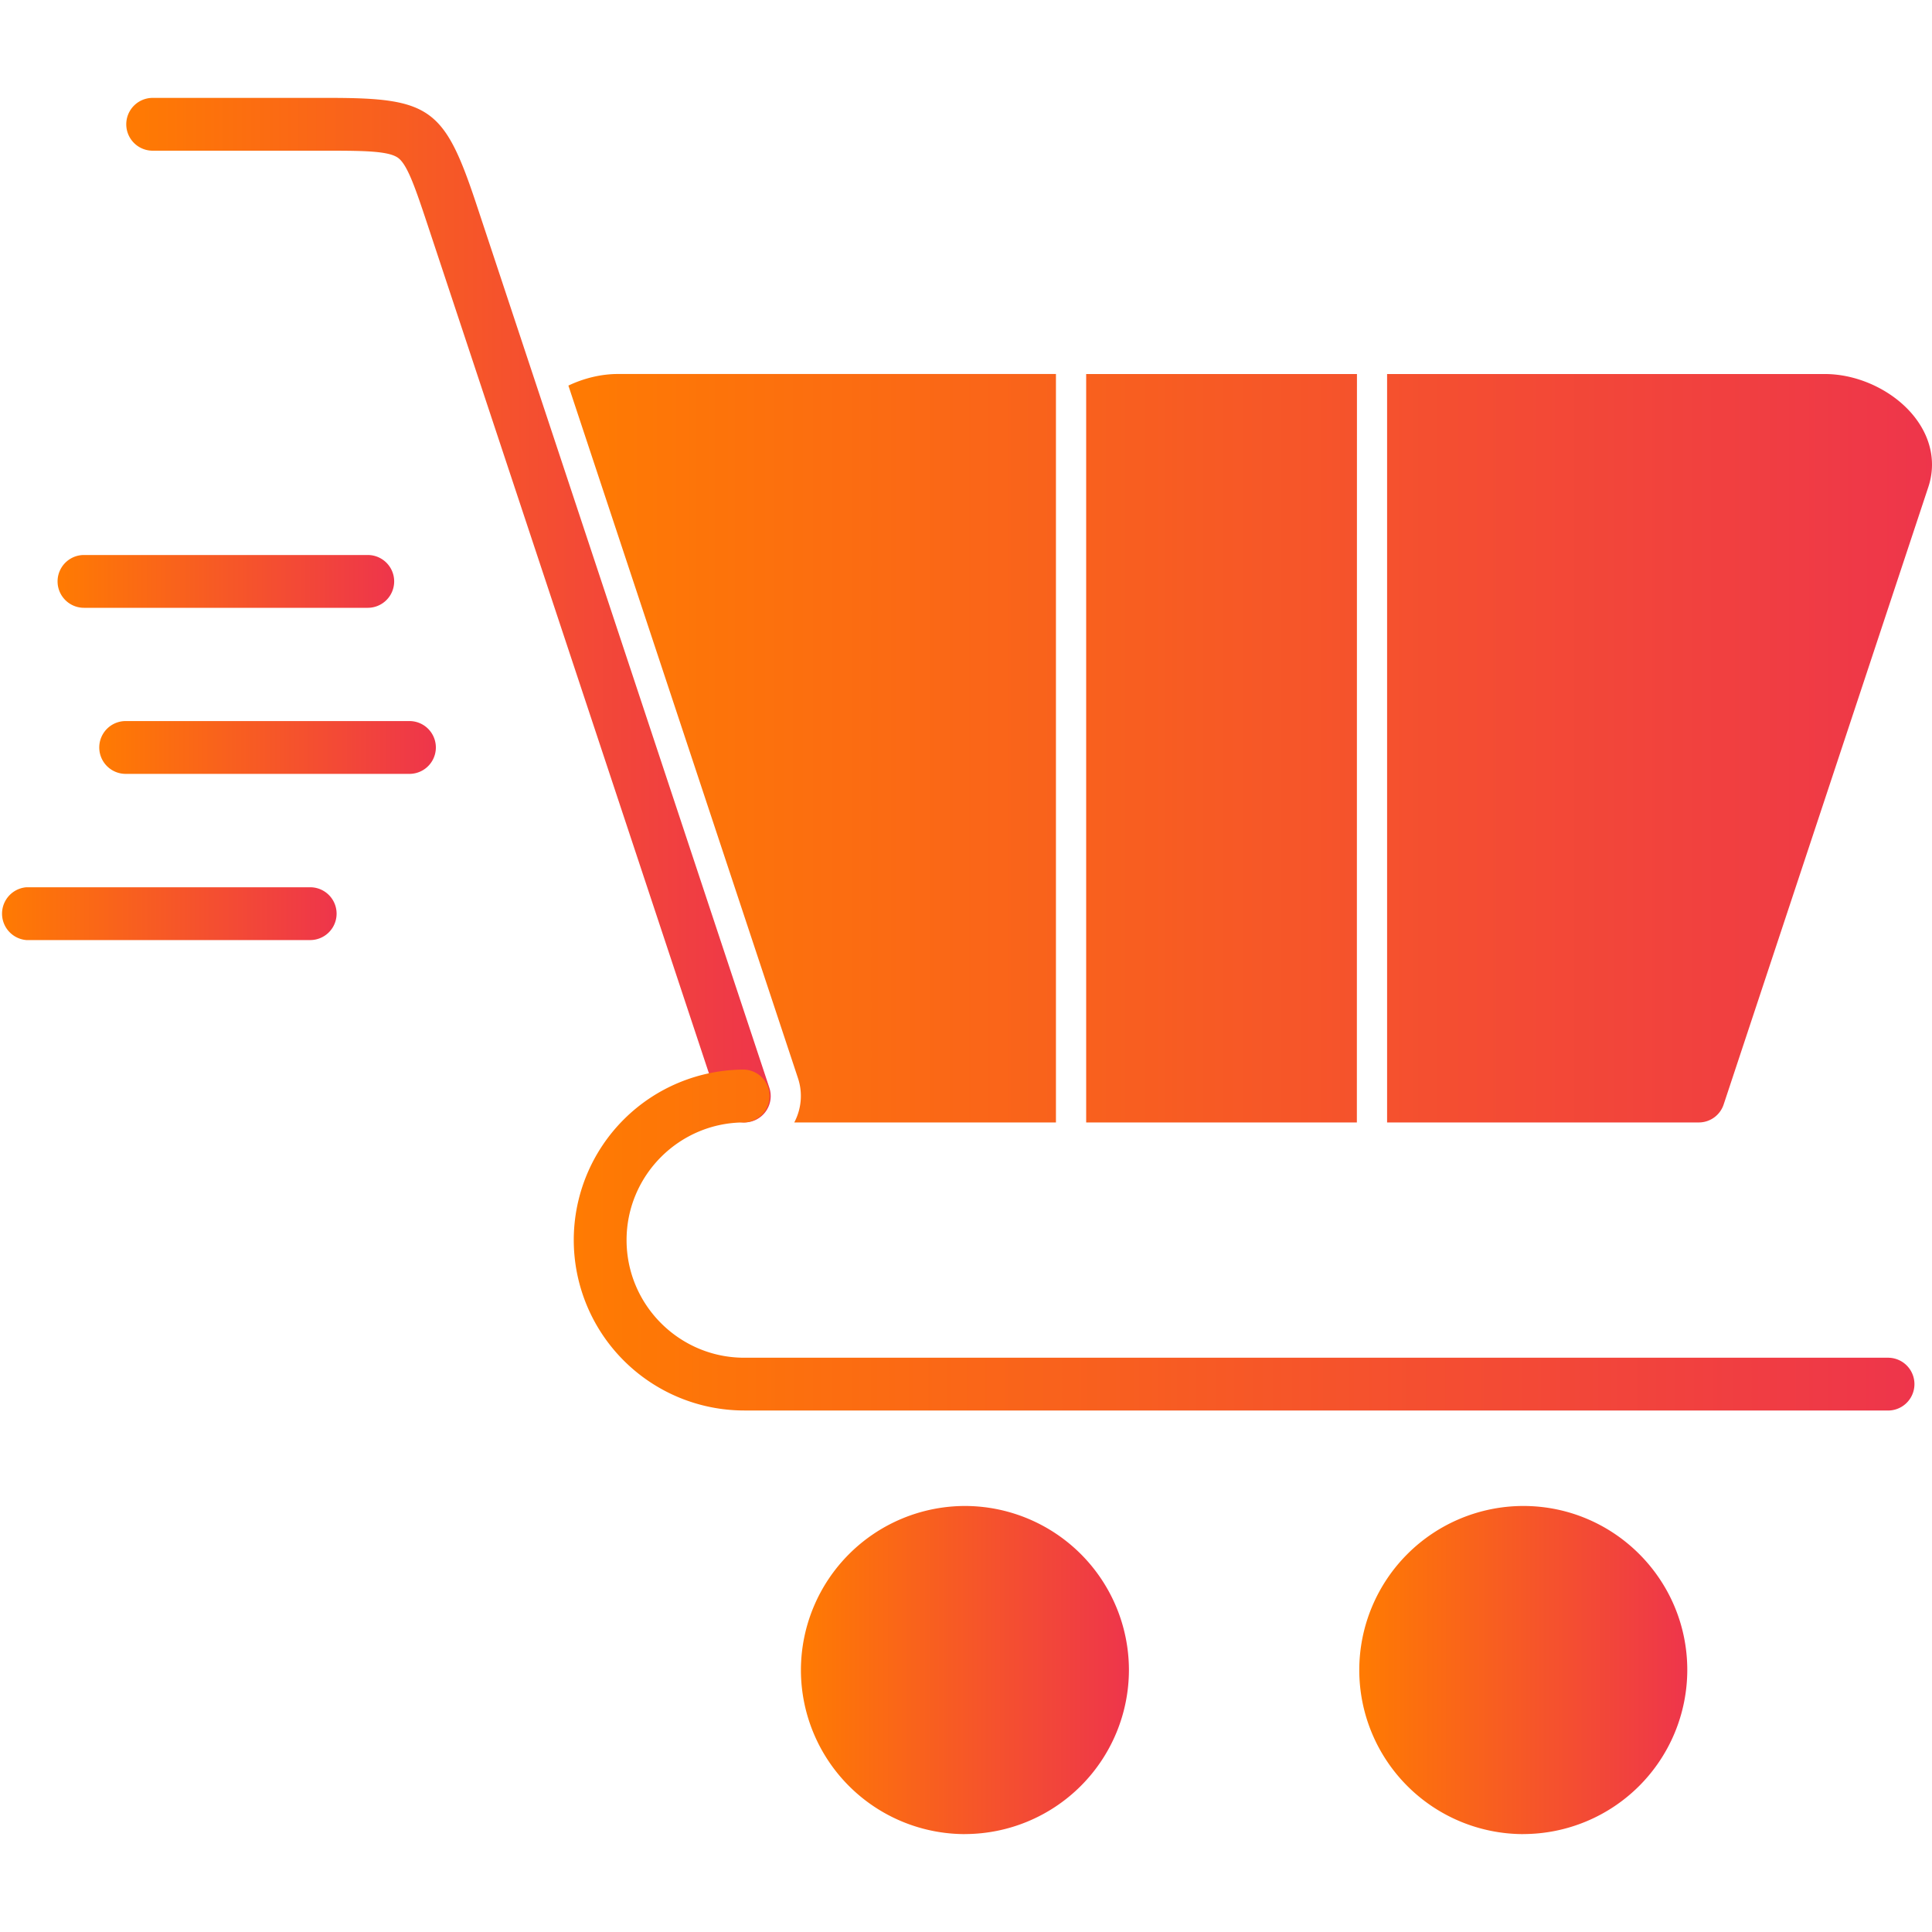 <svg width="45" height="45" fill="none" xmlns="http://www.w3.org/2000/svg"><path d="M39.567 26.144h-7.259V8.712h10.2c.816 0 1.677.428 2.138 1.069.349.483.443 1.037.268 1.564L40.149 25.72a.61.61 0 01-.582.424zm-7.962 0h-6.306V8.712h6.307l-.002 17.432zm-7.01 0H18.5c.162-.306.204-.676.087-1.03L13.239 8.981c.362-.172.763-.27 1.154-.27h10.202v17.432z" fill="url(#paint0_linear_201_14234)"/><path d="M17.334 26.144a.616.616 0 01-.582-.421L9.94 5.178c-.275-.828-.455-1.341-.664-1.498-.211-.158-.75-.17-1.61-.17h-4.11a.615.615 0 010-1.23h4.11c2.365 0 2.688.235 3.441 2.51l6.812 20.544a.614.614 0 01-.585.81z" fill="url(#paint1_linear_201_14234)"/><path d="M43.976 32.853H17.334a3.973 3.973 0 01-3.97-3.97 3.972 3.972 0 013.97-3.97.616.616 0 010 1.231c-1.51 0-2.74 1.23-2.74 2.74 0 1.51 1.23 2.74 2.74 2.74h26.642a.615.615 0 110 1.23z" fill="url(#paint2_linear_201_14234)"/><path d="M22.475 42.72a3.824 3.824 0 01-3.82-3.82 3.827 3.827 0 013.82-3.823 3.825 3.825 0 013.82 3.82 3.827 3.827 0 01-3.82 3.822z" fill="url(#paint3_linear_201_14234)"/><path d="M35.48 42.72a3.824 3.824 0 01-3.82-3.82 3.825 3.825 0 013.82-3.823c2.11 0 3.82 1.713 3.82 3.82a3.826 3.826 0 01-3.82 3.822z" fill="url(#paint4_linear_201_14234)"/><path d="M8.566 14.157h-6.61a.615.615 0 110-1.23h6.61a.615.615 0 110 1.23z" fill="url(#paint5_linear_201_14234)"/><path d="M9.537 18.025h-6.61a.615.615 0 110-1.23h6.61a.615.615 0 110 1.23z" fill="url(#paint6_linear_201_14234)"/><path d="M7.225 21.896H.615a.617.617 0 010-1.23h6.61a.615.615 0 110 1.23z" fill="url(#paint7_linear_201_14234)"/><defs><linearGradient id="paint0_linear_201_14234" x1="13.239" y1="17.428" x2="45.09" y2="17.428" gradientUnits="userSpaceOnUse"><stop stop-color="#FF7B02"/><stop offset="1" stop-color="#EE354B"/></linearGradient><linearGradient id="paint1_linear_201_14234" x1="2.941" y1="14.212" x2="18.025" y2="14.212" gradientUnits="userSpaceOnUse"><stop stop-color="#FF7B02"/><stop offset="1" stop-color="#EE354B"/></linearGradient><linearGradient id="paint2_linear_201_14234" x1="13.363" y1="28.884" x2="44.592" y2="28.884" gradientUnits="userSpaceOnUse"><stop stop-color="#FF7B02"/><stop offset="1" stop-color="#EE354B"/></linearGradient><linearGradient id="paint3_linear_201_14234" x1="18.655" y1="38.898" x2="26.295" y2="38.898" gradientUnits="userSpaceOnUse"><stop stop-color="#FF7B02"/><stop offset="1" stop-color="#EE354B"/></linearGradient><linearGradient id="paint4_linear_201_14234" x1="31.661" y1="38.898" x2="39.3" y2="38.898" gradientUnits="userSpaceOnUse"><stop stop-color="#FF7B02"/><stop offset="1" stop-color="#EE354B"/></linearGradient><linearGradient id="paint5_linear_201_14234" x1="1.34" y1="13.542" x2="9.181" y2="13.542" gradientUnits="userSpaceOnUse"><stop stop-color="#FF7B02"/><stop offset="1" stop-color="#EE354B"/></linearGradient><linearGradient id="paint6_linear_201_14234" x1="2.311" y1="17.41" x2="10.151" y2="17.41" gradientUnits="userSpaceOnUse"><stop stop-color="#FF7B02"/><stop offset="1" stop-color="#EE354B"/></linearGradient><linearGradient id="paint7_linear_201_14234" x1="0" y1="21.281" x2="7.841" y2="21.281" gradientUnits="userSpaceOnUse"><stop stop-color="#FF7B02"/><stop offset="1" stop-color="#EE354B"/></linearGradient></defs></svg>